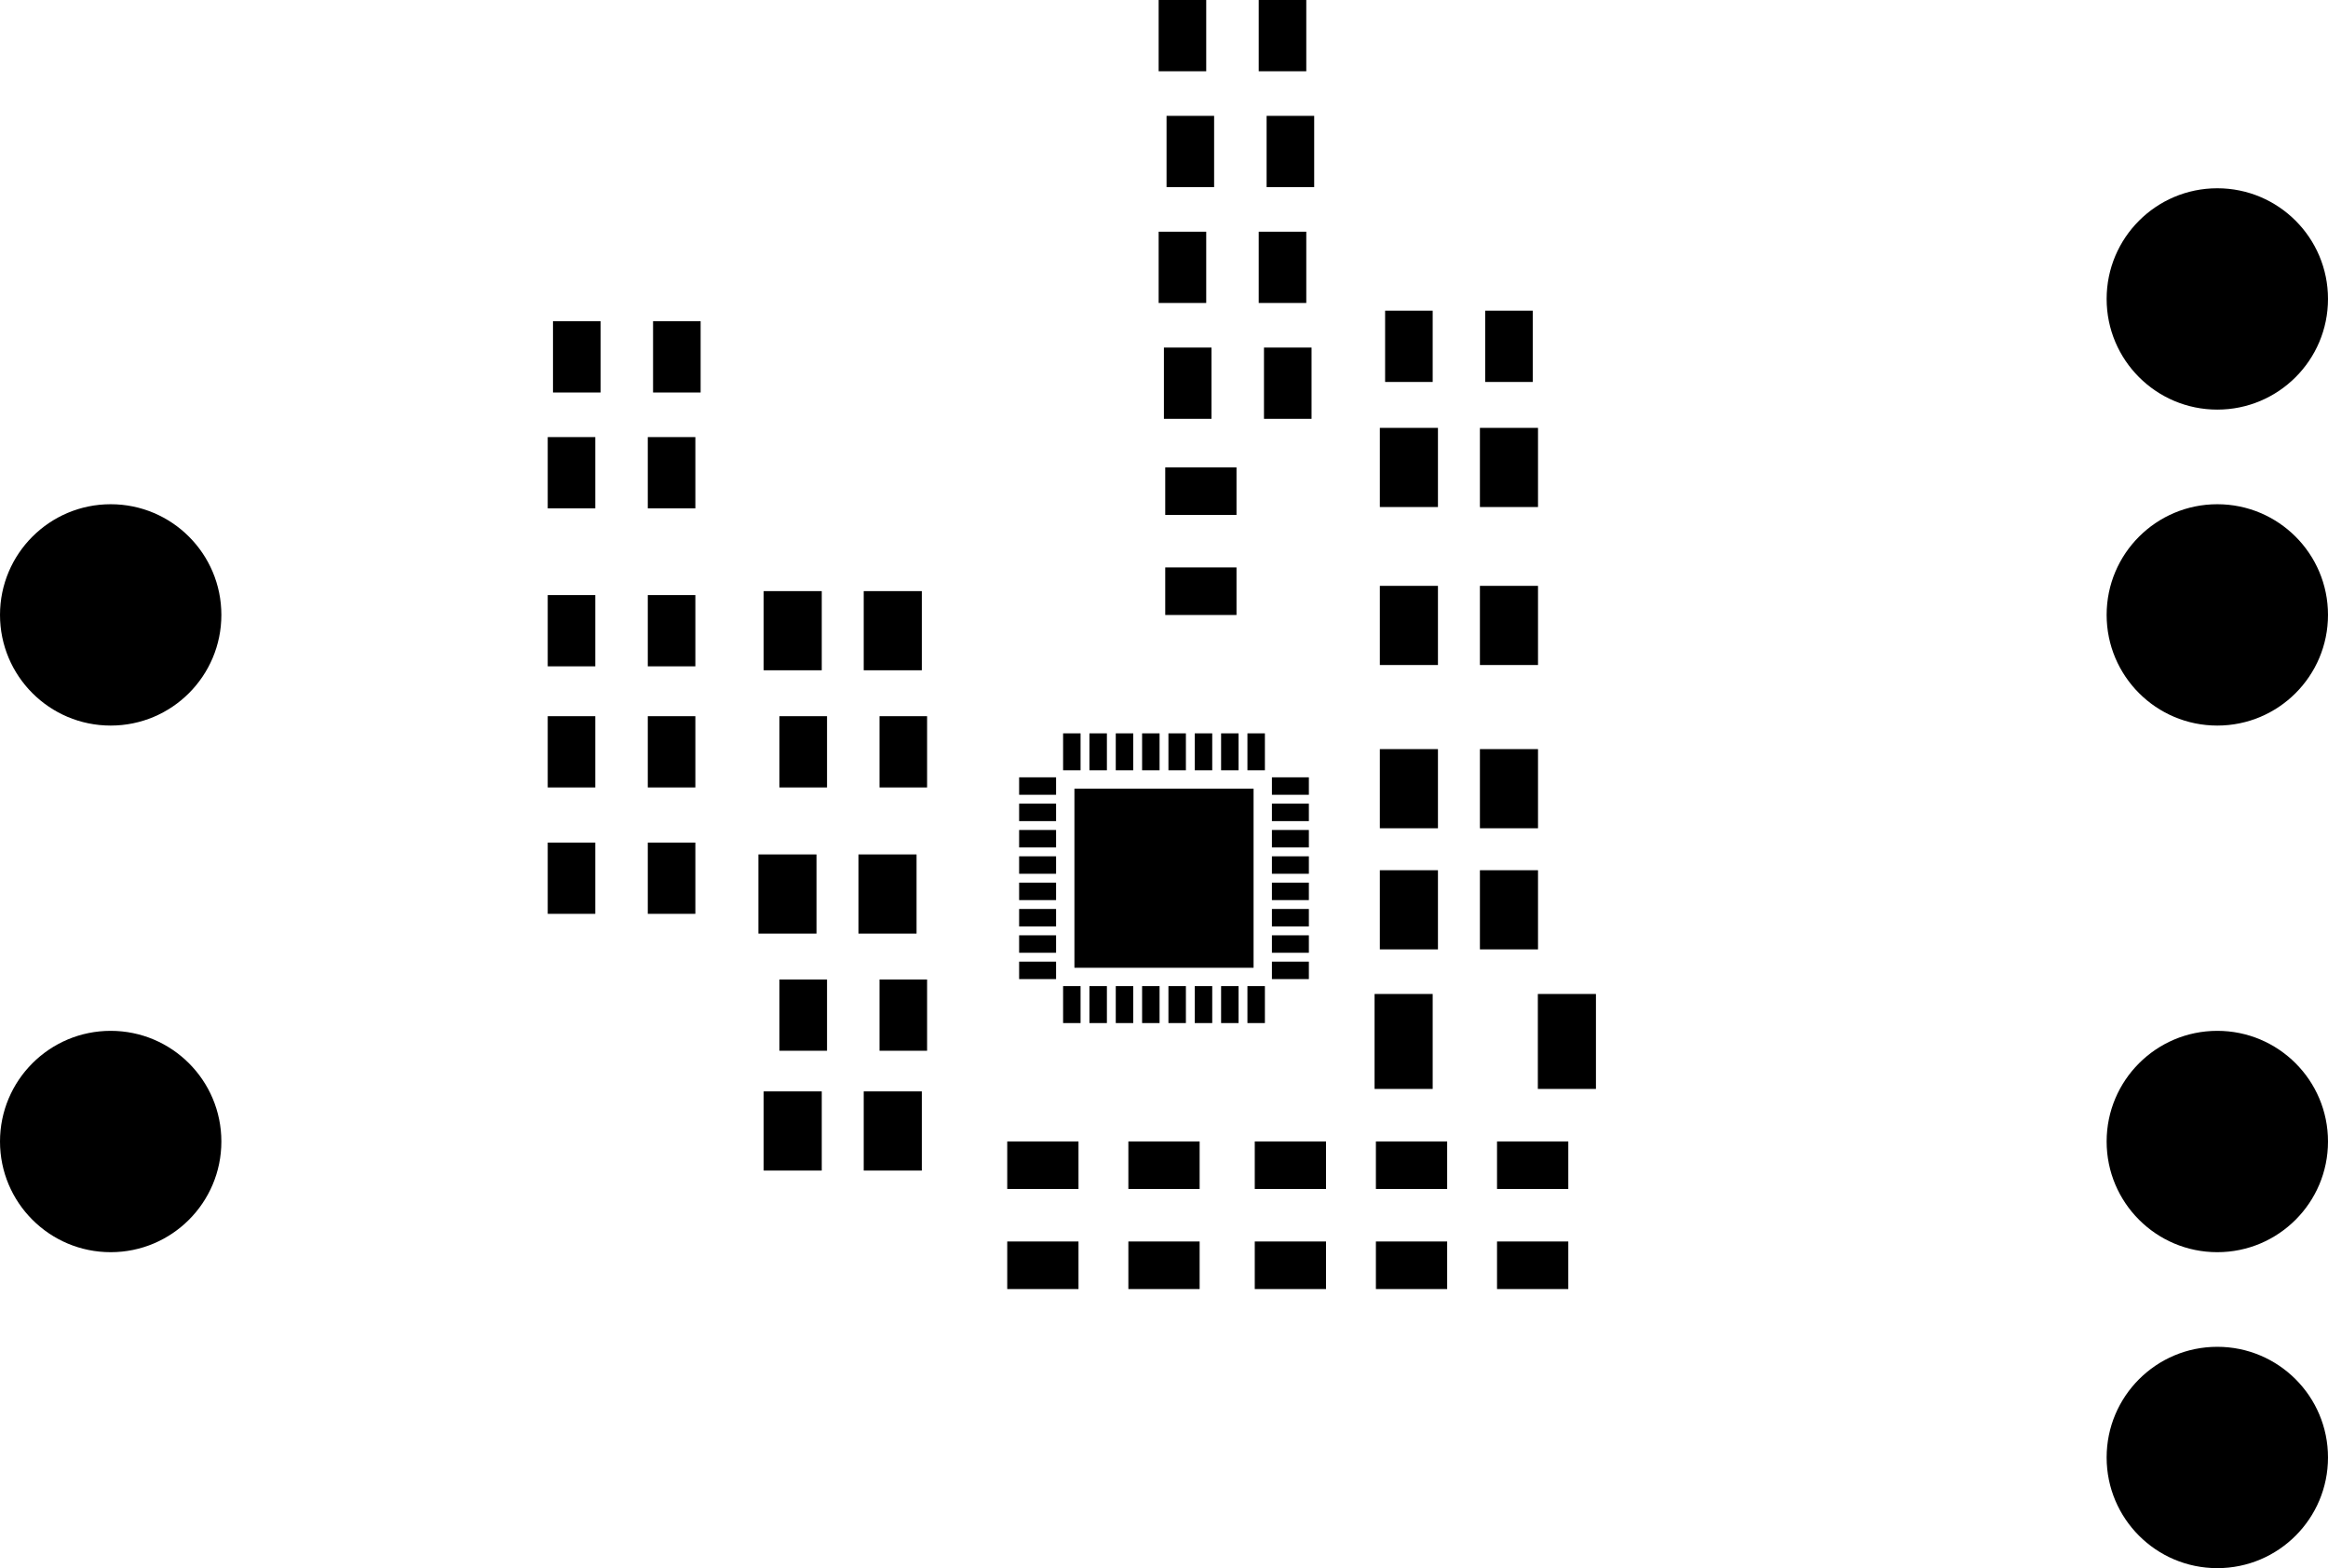 <svg version="1.1" xmlns="http://www.w3.org/2000/svg" xmlns:xlink="http://www.w3.org/1999/xlink" stroke-linecap="round" stroke-linejoin="round" stroke-width="0" fill-rule="evenodd" width="44.203mm" height="29.778mm" viewBox="2898.4 11898.4 44203.2 29778.2" id="fGAbJTawKulHIo3jzrJ5"><defs><circle cx="0" cy="0" r="2101.6" id="fGAbJTawKulHIo3jzrJ5_pad-20"/><rect x="-551.6" y="-901.6" width="1103.2" height="1803.2" id="fGAbJTawKulHIo3jzrJ5_pad-40"/><rect x="-551.6" y="-751.6" width="1103.2" height="1503.2" id="fGAbJTawKulHIo3jzrJ5_pad-41"/><rect x="-451.6" y="-676.6" width="903.2" height="1353.2" id="fGAbJTawKulHIo3jzrJ5_pad-42"/><rect x="-676.6" y="-451.6" width="1353.2" height="903.2" id="fGAbJTawKulHIo3jzrJ5_pad-43"/><rect x="-165.8" y="-350.8" width="331.6" height="701.6" id="fGAbJTawKulHIo3jzrJ5_pad-44"/><rect x="-350.8" y="-165.8" width="701.6" height="331.6" id="fGAbJTawKulHIo3jzrJ5_pad-45"/><rect x="-1700.8" y="-1700.8" width="3401.6" height="3401.6" id="fGAbJTawKulHIo3jzrJ5_pad-46"/></defs><g transform="translate(0,53575) scale(1,-1)" fill="currentColor" stroke="currentColor"><use xlink:href="#fGAbJTawKulHIo3jzrJ5_pad-20" x="5000" y="20000"/><use xlink:href="#fGAbJTawKulHIo3jzrJ5_pad-20" x="45000" y="20000"/><use xlink:href="#fGAbJTawKulHIo3jzrJ5_pad-20" x="45000" y="14000"/><use xlink:href="#fGAbJTawKulHIo3jzrJ5_pad-20" x="45000" y="36000"/><use xlink:href="#fGAbJTawKulHIo3jzrJ5_pad-20" x="45000" y="30000"/><use xlink:href="#fGAbJTawKulHIo3jzrJ5_pad-20" x="5000" y="30000"/><use xlink:href="#fGAbJTawKulHIo3jzrJ5_pad-40" x="32650" y="21900"/><use xlink:href="#fGAbJTawKulHIo3jzrJ5_pad-40" x="29550" y="21900"/><use xlink:href="#fGAbJTawKulHIo3jzrJ5_pad-41" x="31550" y="24400"/><use xlink:href="#fGAbJTawKulHIo3jzrJ5_pad-41" x="29650" y="24400"/><use xlink:href="#fGAbJTawKulHIo3jzrJ5_pad-41" x="31550" y="26700"/><use xlink:href="#fGAbJTawKulHIo3jzrJ5_pad-41" x="29650" y="26700"/><use xlink:href="#fGAbJTawKulHIo3jzrJ5_pad-41" x="31550" y="29800"/><use xlink:href="#fGAbJTawKulHIo3jzrJ5_pad-41" x="29650" y="29800"/><use xlink:href="#fGAbJTawKulHIo3jzrJ5_pad-41" x="29650" y="32800"/><use xlink:href="#fGAbJTawKulHIo3jzrJ5_pad-41" x="31550" y="32800"/><use xlink:href="#fGAbJTawKulHIo3jzrJ5_pad-41" x="17950" y="20200"/><use xlink:href="#fGAbJTawKulHIo3jzrJ5_pad-41" x="19850" y="20200"/><use xlink:href="#fGAbJTawKulHIo3jzrJ5_pad-41" x="19750" y="24700"/><use xlink:href="#fGAbJTawKulHIo3jzrJ5_pad-41" x="17850" y="24700"/><use xlink:href="#fGAbJTawKulHIo3jzrJ5_pad-41" x="17950" y="29700"/><use xlink:href="#fGAbJTawKulHIo3jzrJ5_pad-41" x="19850" y="29700"/><use xlink:href="#fGAbJTawKulHIo3jzrJ5_pad-42" x="31550" y="35100"/><use xlink:href="#fGAbJTawKulHIo3jzrJ5_pad-42" x="29650" y="35100"/><use xlink:href="#fGAbJTawKulHIo3jzrJ5_pad-42" x="15650" y="25000"/><use xlink:href="#fGAbJTawKulHIo3jzrJ5_pad-42" x="13750" y="25000"/><use xlink:href="#fGAbJTawKulHIo3jzrJ5_pad-42" x="13750" y="27400"/><use xlink:href="#fGAbJTawKulHIo3jzrJ5_pad-42" x="15650" y="27400"/><use xlink:href="#fGAbJTawKulHIo3jzrJ5_pad-42" x="15650" y="29700"/><use xlink:href="#fGAbJTawKulHIo3jzrJ5_pad-42" x="13750" y="29700"/><use xlink:href="#fGAbJTawKulHIo3jzrJ5_pad-42" x="15650" y="32700"/><use xlink:href="#fGAbJTawKulHIo3jzrJ5_pad-42" x="13750" y="32700"/><use xlink:href="#fGAbJTawKulHIo3jzrJ5_pad-42" x="15750" y="34900"/><use xlink:href="#fGAbJTawKulHIo3jzrJ5_pad-42" x="13850" y="34900"/><use xlink:href="#fGAbJTawKulHIo3jzrJ5_pad-42" x="20050" y="22400"/><use xlink:href="#fGAbJTawKulHIo3jzrJ5_pad-42" x="18150" y="22400"/><use xlink:href="#fGAbJTawKulHIo3jzrJ5_pad-42" x="20050" y="27400"/><use xlink:href="#fGAbJTawKulHIo3jzrJ5_pad-42" x="18150" y="27400"/><use xlink:href="#fGAbJTawKulHIo3jzrJ5_pad-42" x="25350" y="41000"/><use xlink:href="#fGAbJTawKulHIo3jzrJ5_pad-42" x="27250" y="41000"/><use xlink:href="#fGAbJTawKulHIo3jzrJ5_pad-42" x="27400" y="38800"/><use xlink:href="#fGAbJTawKulHIo3jzrJ5_pad-42" x="25500" y="38800"/><use xlink:href="#fGAbJTawKulHIo3jzrJ5_pad-42" x="27250" y="36600"/><use xlink:href="#fGAbJTawKulHIo3jzrJ5_pad-42" x="25350" y="36600"/><use xlink:href="#fGAbJTawKulHIo3jzrJ5_pad-42" x="27350" y="34400"/><use xlink:href="#fGAbJTawKulHIo3jzrJ5_pad-42" x="25450" y="34400"/><use xlink:href="#fGAbJTawKulHIo3jzrJ5_pad-43" x="22700" y="19550"/><use xlink:href="#fGAbJTawKulHIo3jzrJ5_pad-43" x="22700" y="17650"/><use xlink:href="#fGAbJTawKulHIo3jzrJ5_pad-43" x="25000" y="17650"/><use xlink:href="#fGAbJTawKulHIo3jzrJ5_pad-43" x="25000" y="19550"/><use xlink:href="#fGAbJTawKulHIo3jzrJ5_pad-43" x="27400" y="19550"/><use xlink:href="#fGAbJTawKulHIo3jzrJ5_pad-43" x="27400" y="17650"/><use xlink:href="#fGAbJTawKulHIo3jzrJ5_pad-43" x="29700" y="17650"/><use xlink:href="#fGAbJTawKulHIo3jzrJ5_pad-43" x="29700" y="19550"/><use xlink:href="#fGAbJTawKulHIo3jzrJ5_pad-43" x="32000" y="19550"/><use xlink:href="#fGAbJTawKulHIo3jzrJ5_pad-43" x="32000" y="17650"/><use xlink:href="#fGAbJTawKulHIo3jzrJ5_pad-43" x="25700" y="32350"/><use xlink:href="#fGAbJTawKulHIo3jzrJ5_pad-43" x="25700" y="30450"/><use xlink:href="#fGAbJTawKulHIo3jzrJ5_pad-44" x="26750" y="22600"/><use xlink:href="#fGAbJTawKulHIo3jzrJ5_pad-44" x="26750" y="27400"/><use xlink:href="#fGAbJTawKulHIo3jzrJ5_pad-44" x="26250" y="27400"/><use xlink:href="#fGAbJTawKulHIo3jzrJ5_pad-44" x="26250" y="22600"/><use xlink:href="#fGAbJTawKulHIo3jzrJ5_pad-44" x="24750" y="27400"/><use xlink:href="#fGAbJTawKulHIo3jzrJ5_pad-44" x="24750" y="22600"/><use xlink:href="#fGAbJTawKulHIo3jzrJ5_pad-44" x="24250" y="22600"/><use xlink:href="#fGAbJTawKulHIo3jzrJ5_pad-44" x="23750" y="27400"/><use xlink:href="#fGAbJTawKulHIo3jzrJ5_pad-44" x="23750" y="22600"/><use xlink:href="#fGAbJTawKulHIo3jzrJ5_pad-44" x="25250" y="27400"/><use xlink:href="#fGAbJTawKulHIo3jzrJ5_pad-44" x="23250" y="27400"/><use xlink:href="#fGAbJTawKulHIo3jzrJ5_pad-44" x="25250" y="22600"/><use xlink:href="#fGAbJTawKulHIo3jzrJ5_pad-44" x="25750" y="27400"/><use xlink:href="#fGAbJTawKulHIo3jzrJ5_pad-44" x="24250" y="27400"/><use xlink:href="#fGAbJTawKulHIo3jzrJ5_pad-44" x="25750" y="22600"/><use xlink:href="#fGAbJTawKulHIo3jzrJ5_pad-44" x="23250" y="22600"/><use xlink:href="#fGAbJTawKulHIo3jzrJ5_pad-45" x="27400" y="26250"/><use xlink:href="#fGAbJTawKulHIo3jzrJ5_pad-45" x="27400" y="24250"/><use xlink:href="#fGAbJTawKulHIo3jzrJ5_pad-45" x="22600" y="25750"/><use xlink:href="#fGAbJTawKulHIo3jzrJ5_pad-45" x="22600" y="23750"/><use xlink:href="#fGAbJTawKulHIo3jzrJ5_pad-45" x="22600" y="26750"/><use xlink:href="#fGAbJTawKulHIo3jzrJ5_pad-45" x="27400" y="24750"/><use xlink:href="#fGAbJTawKulHIo3jzrJ5_pad-45" x="27400" y="23250"/><use xlink:href="#fGAbJTawKulHIo3jzrJ5_pad-45" x="27400" y="23750"/><use xlink:href="#fGAbJTawKulHIo3jzrJ5_pad-45" x="22600" y="24250"/><use xlink:href="#fGAbJTawKulHIo3jzrJ5_pad-45" x="22600" y="25250"/><use xlink:href="#fGAbJTawKulHIo3jzrJ5_pad-45" x="22600" y="26250"/><use xlink:href="#fGAbJTawKulHIo3jzrJ5_pad-45" x="22600" y="24750"/><use xlink:href="#fGAbJTawKulHIo3jzrJ5_pad-45" x="27400" y="25750"/><use xlink:href="#fGAbJTawKulHIo3jzrJ5_pad-45" x="22600" y="23250"/><use xlink:href="#fGAbJTawKulHIo3jzrJ5_pad-45" x="27400" y="25250"/><use xlink:href="#fGAbJTawKulHIo3jzrJ5_pad-45" x="27400" y="26750"/><use xlink:href="#fGAbJTawKulHIo3jzrJ5_pad-46" x="25000" y="25000"/></g></svg>